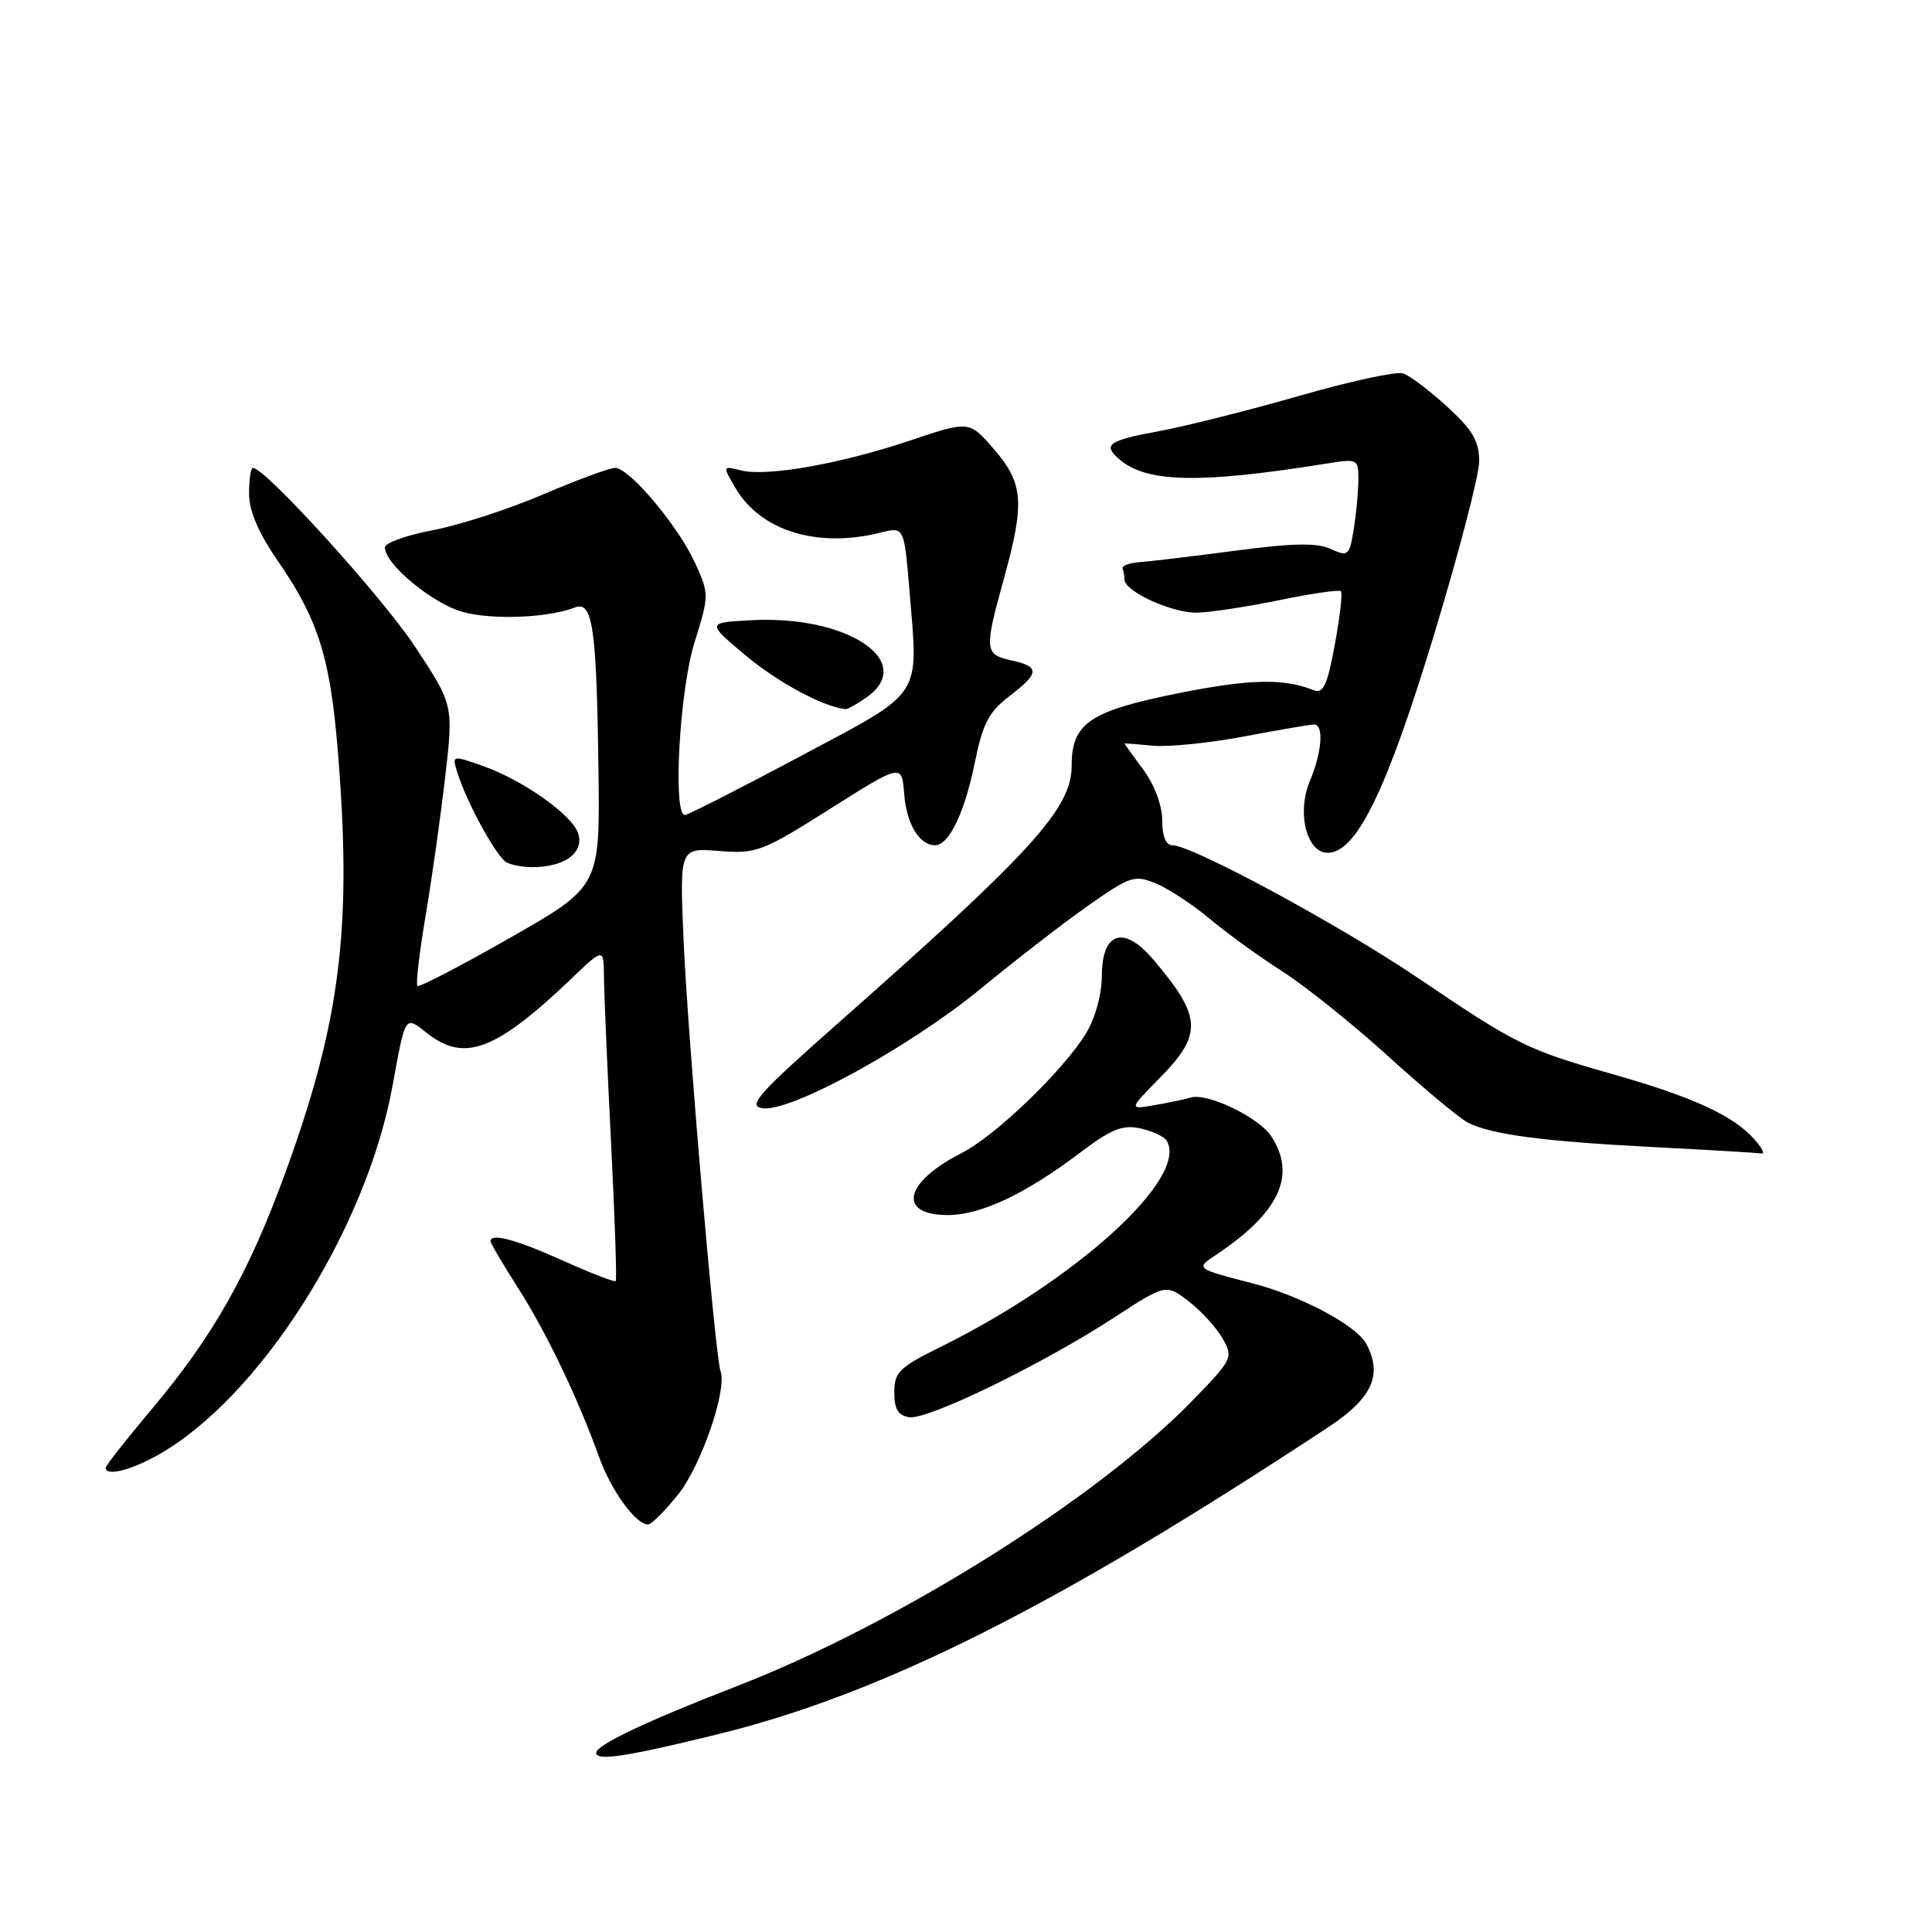 <?xml version="1.0" encoding="UTF-8" standalone="no"?>
<!DOCTYPE svg PUBLIC "-//W3C//DTD SVG 1.1//EN" "http://www.w3.org/Graphics/SVG/1.1/DTD/svg11.dtd" >
<svg xmlns="http://www.w3.org/2000/svg" xmlns:xlink="http://www.w3.org/1999/xlink" version="1.1" viewBox="0 0 256 256">
 <g >
 <path fill="currentColor"
d=" M 94.99 229.83 C 116.89 224.47 140.04 212.83 176.00 189.11 C 181.84 185.26 183.24 182.18 181.03 178.05 C 179.73 175.62 172.29 171.67 165.98 170.05 C 158.44 168.11 158.41 168.09 161.08 166.31 C 169.53 160.68 171.84 155.73 168.44 150.55 C 166.80 148.05 159.96 144.76 157.78 145.43 C 157.08 145.65 154.93 146.10 153.02 146.43 C 149.54 147.04 149.54 147.04 153.77 142.73 C 159.39 137.00 159.24 134.69 152.76 127.08 C 148.89 122.55 146.00 123.51 146.00 129.32 C 145.99 131.77 145.14 134.89 143.93 136.88 C 140.89 141.87 131.93 150.49 127.36 152.82 C 119.79 156.68 118.87 161.00 125.61 161.00 C 129.95 161.00 135.86 158.22 143.01 152.81 C 147.24 149.61 148.73 149.00 151.09 149.52 C 152.68 149.87 154.25 150.59 154.58 151.13 C 157.58 155.99 142.70 169.56 124.58 178.50 C 119.16 181.18 118.50 181.82 118.50 184.50 C 118.50 186.74 119.01 187.57 120.50 187.79 C 122.97 188.14 138.08 180.79 147.49 174.67 C 154.48 170.12 154.48 170.12 157.49 172.42 C 159.15 173.69 161.17 175.90 161.99 177.34 C 163.44 179.88 163.34 180.09 157.99 185.60 C 145.37 198.59 118.80 215.23 97.50 223.48 C 85.71 228.04 79.00 231.23 79.00 232.25 C 79.00 233.38 82.90 232.79 94.99 229.83 Z  M 89.83 198.06 C 92.88 194.27 96.36 184.21 95.48 181.71 C 94.75 179.64 91.11 137.14 90.57 124.42 C 90.06 112.34 90.06 112.34 95.28 112.76 C 100.24 113.15 100.98 112.87 110.00 107.17 C 119.50 101.17 119.50 101.17 119.81 105.22 C 120.12 109.19 121.82 112.00 123.91 112.00 C 125.74 112.00 127.81 107.70 129.15 101.13 C 130.22 95.87 131.02 94.32 133.73 92.26 C 137.77 89.17 137.82 88.34 134.00 87.50 C 130.45 86.72 130.40 86.15 133.00 76.76 C 135.81 66.62 135.62 64.05 131.72 59.54 C 128.44 55.74 128.44 55.74 120.62 58.36 C 111.39 61.47 101.61 63.19 98.18 62.33 C 95.72 61.71 95.72 61.71 97.49 64.72 C 100.82 70.36 108.34 72.66 116.65 70.58 C 119.80 69.79 119.80 69.79 120.50 78.14 C 121.70 92.70 122.55 91.40 106.00 100.24 C 98.03 104.49 91.16 107.98 90.75 107.99 C 89.12 108.02 90.04 91.46 92.02 85.15 C 93.97 78.91 93.97 78.73 92.13 74.65 C 89.90 69.74 83.41 62.00 81.51 62.00 C 80.78 62.00 76.48 63.58 71.95 65.52 C 67.43 67.46 60.86 69.59 57.36 70.25 C 53.86 70.91 51.00 71.94 51.00 72.54 C 51.00 74.76 57.37 80.02 61.36 81.10 C 65.33 82.17 72.63 81.87 76.19 80.49 C 78.54 79.58 79.05 83.14 79.30 101.98 C 79.50 117.46 79.50 117.46 67.61 124.25 C 61.06 127.99 55.53 130.86 55.31 130.64 C 55.08 130.41 55.57 126.24 56.39 121.37 C 57.22 116.49 58.38 108.20 58.99 102.95 C 60.09 93.41 60.09 93.41 54.98 85.66 C 50.64 79.09 35.15 62.00 33.52 62.00 C 33.23 62.00 33.00 63.52 33.00 65.39 C 33.00 67.66 34.22 70.55 36.69 74.14 C 42.63 82.77 44.03 87.73 45.09 103.94 C 46.44 124.36 44.71 136.51 37.77 155.50 C 32.94 168.75 28.22 177.08 20.09 186.74 C 16.74 190.72 14.00 194.21 14.00 194.49 C 14.00 195.62 17.15 194.88 20.72 192.91 C 34.26 185.44 48.50 163.11 52.02 143.85 C 53.75 134.36 53.62 134.56 56.63 136.93 C 61.56 140.80 65.73 139.21 75.75 129.64 C 80.00 125.58 80.00 125.58 80.03 129.54 C 80.05 131.72 80.47 141.59 80.97 151.48 C 81.47 161.36 81.75 169.59 81.58 169.75 C 81.42 169.91 78.26 168.69 74.55 167.02 C 68.27 164.21 65.00 163.34 65.00 164.48 C 65.00 164.74 66.63 167.50 68.61 170.61 C 72.37 176.48 76.56 185.22 79.39 193.08 C 80.98 197.51 84.24 202.00 85.87 202.00 C 86.31 202.00 88.09 200.23 89.83 198.06 Z  M 232.40 150.89 C 229.60 147.79 224.20 145.32 213.78 142.36 C 202.31 139.10 201.01 138.46 188.00 129.66 C 177.58 122.61 157.97 112.00 155.36 112.00 C 154.49 112.00 154.00 110.82 154.00 108.69 C 154.00 106.74 152.98 104.00 151.50 102.00 C 150.13 100.14 149.00 98.57 149.00 98.53 C 149.00 98.48 150.70 98.61 152.77 98.81 C 154.84 99.00 160.29 98.45 164.88 97.58 C 169.47 96.71 173.62 96.00 174.11 96.00 C 175.45 96.00 175.18 99.63 173.55 103.53 C 171.81 107.70 173.14 113.00 175.93 113.00 C 179.71 113.00 183.69 104.88 189.92 84.43 C 193.26 73.45 196.00 62.96 196.00 61.12 C 196.00 58.46 195.13 56.97 191.75 53.88 C 189.41 51.74 186.78 49.75 185.90 49.47 C 185.02 49.19 178.84 50.53 172.17 52.45 C 165.49 54.37 157.10 56.48 153.52 57.14 C 146.73 58.40 146.02 58.94 148.47 60.98 C 152.08 63.97 159.14 64.09 175.75 61.43 C 179.93 60.76 180.00 60.80 179.99 63.62 C 179.98 65.20 179.70 68.15 179.37 70.17 C 178.80 73.65 178.63 73.79 176.32 72.74 C 174.49 71.90 171.30 71.96 163.69 72.97 C 158.08 73.71 152.38 74.39 151.00 74.49 C 149.62 74.59 148.61 74.97 148.75 75.34 C 148.89 75.70 149.00 76.35 149.00 76.78 C 149.00 78.39 155.45 81.31 158.73 81.18 C 160.59 81.11 165.53 80.35 169.69 79.49 C 173.85 78.63 177.45 78.12 177.68 78.34 C 177.91 78.57 177.54 81.76 176.87 85.42 C 175.88 90.80 175.34 91.96 174.07 91.45 C 170.02 89.85 165.54 89.96 155.92 91.90 C 144.37 94.23 142.00 95.86 142.00 101.46 C 142.00 107.11 136.82 112.82 111.09 135.54 C 100.42 144.97 99.01 146.55 101.04 146.85 C 104.76 147.39 120.59 138.71 130.00 130.97 C 134.68 127.12 141.12 122.14 144.33 119.90 C 149.78 116.08 150.35 115.90 153.18 117.07 C 154.84 117.76 158.07 119.88 160.35 121.79 C 162.63 123.70 166.97 126.84 170.00 128.77 C 173.02 130.71 179.32 135.76 184.00 140.01 C 188.68 144.26 193.40 148.19 194.50 148.75 C 197.63 150.34 204.38 151.23 219.00 151.99 C 226.43 152.37 232.91 152.76 233.40 152.84 C 233.90 152.93 233.45 152.05 232.40 150.89 Z  M 75.43 113.67 C 76.61 112.81 77.02 111.68 76.61 110.42 C 75.79 107.96 69.30 103.37 64.00 101.50 C 59.92 100.06 59.89 100.07 60.57 102.27 C 61.85 106.42 65.93 113.81 67.22 114.33 C 69.66 115.31 73.63 114.99 75.43 113.67 Z  M 114.78 92.44 C 121.55 87.70 112.35 81.49 99.55 82.18 C 93.61 82.50 93.61 82.50 98.85 86.89 C 103.13 90.46 109.21 93.72 112.03 93.96 C 112.32 93.98 113.56 93.30 114.78 92.44 Z "/>
</g>
</svg>
